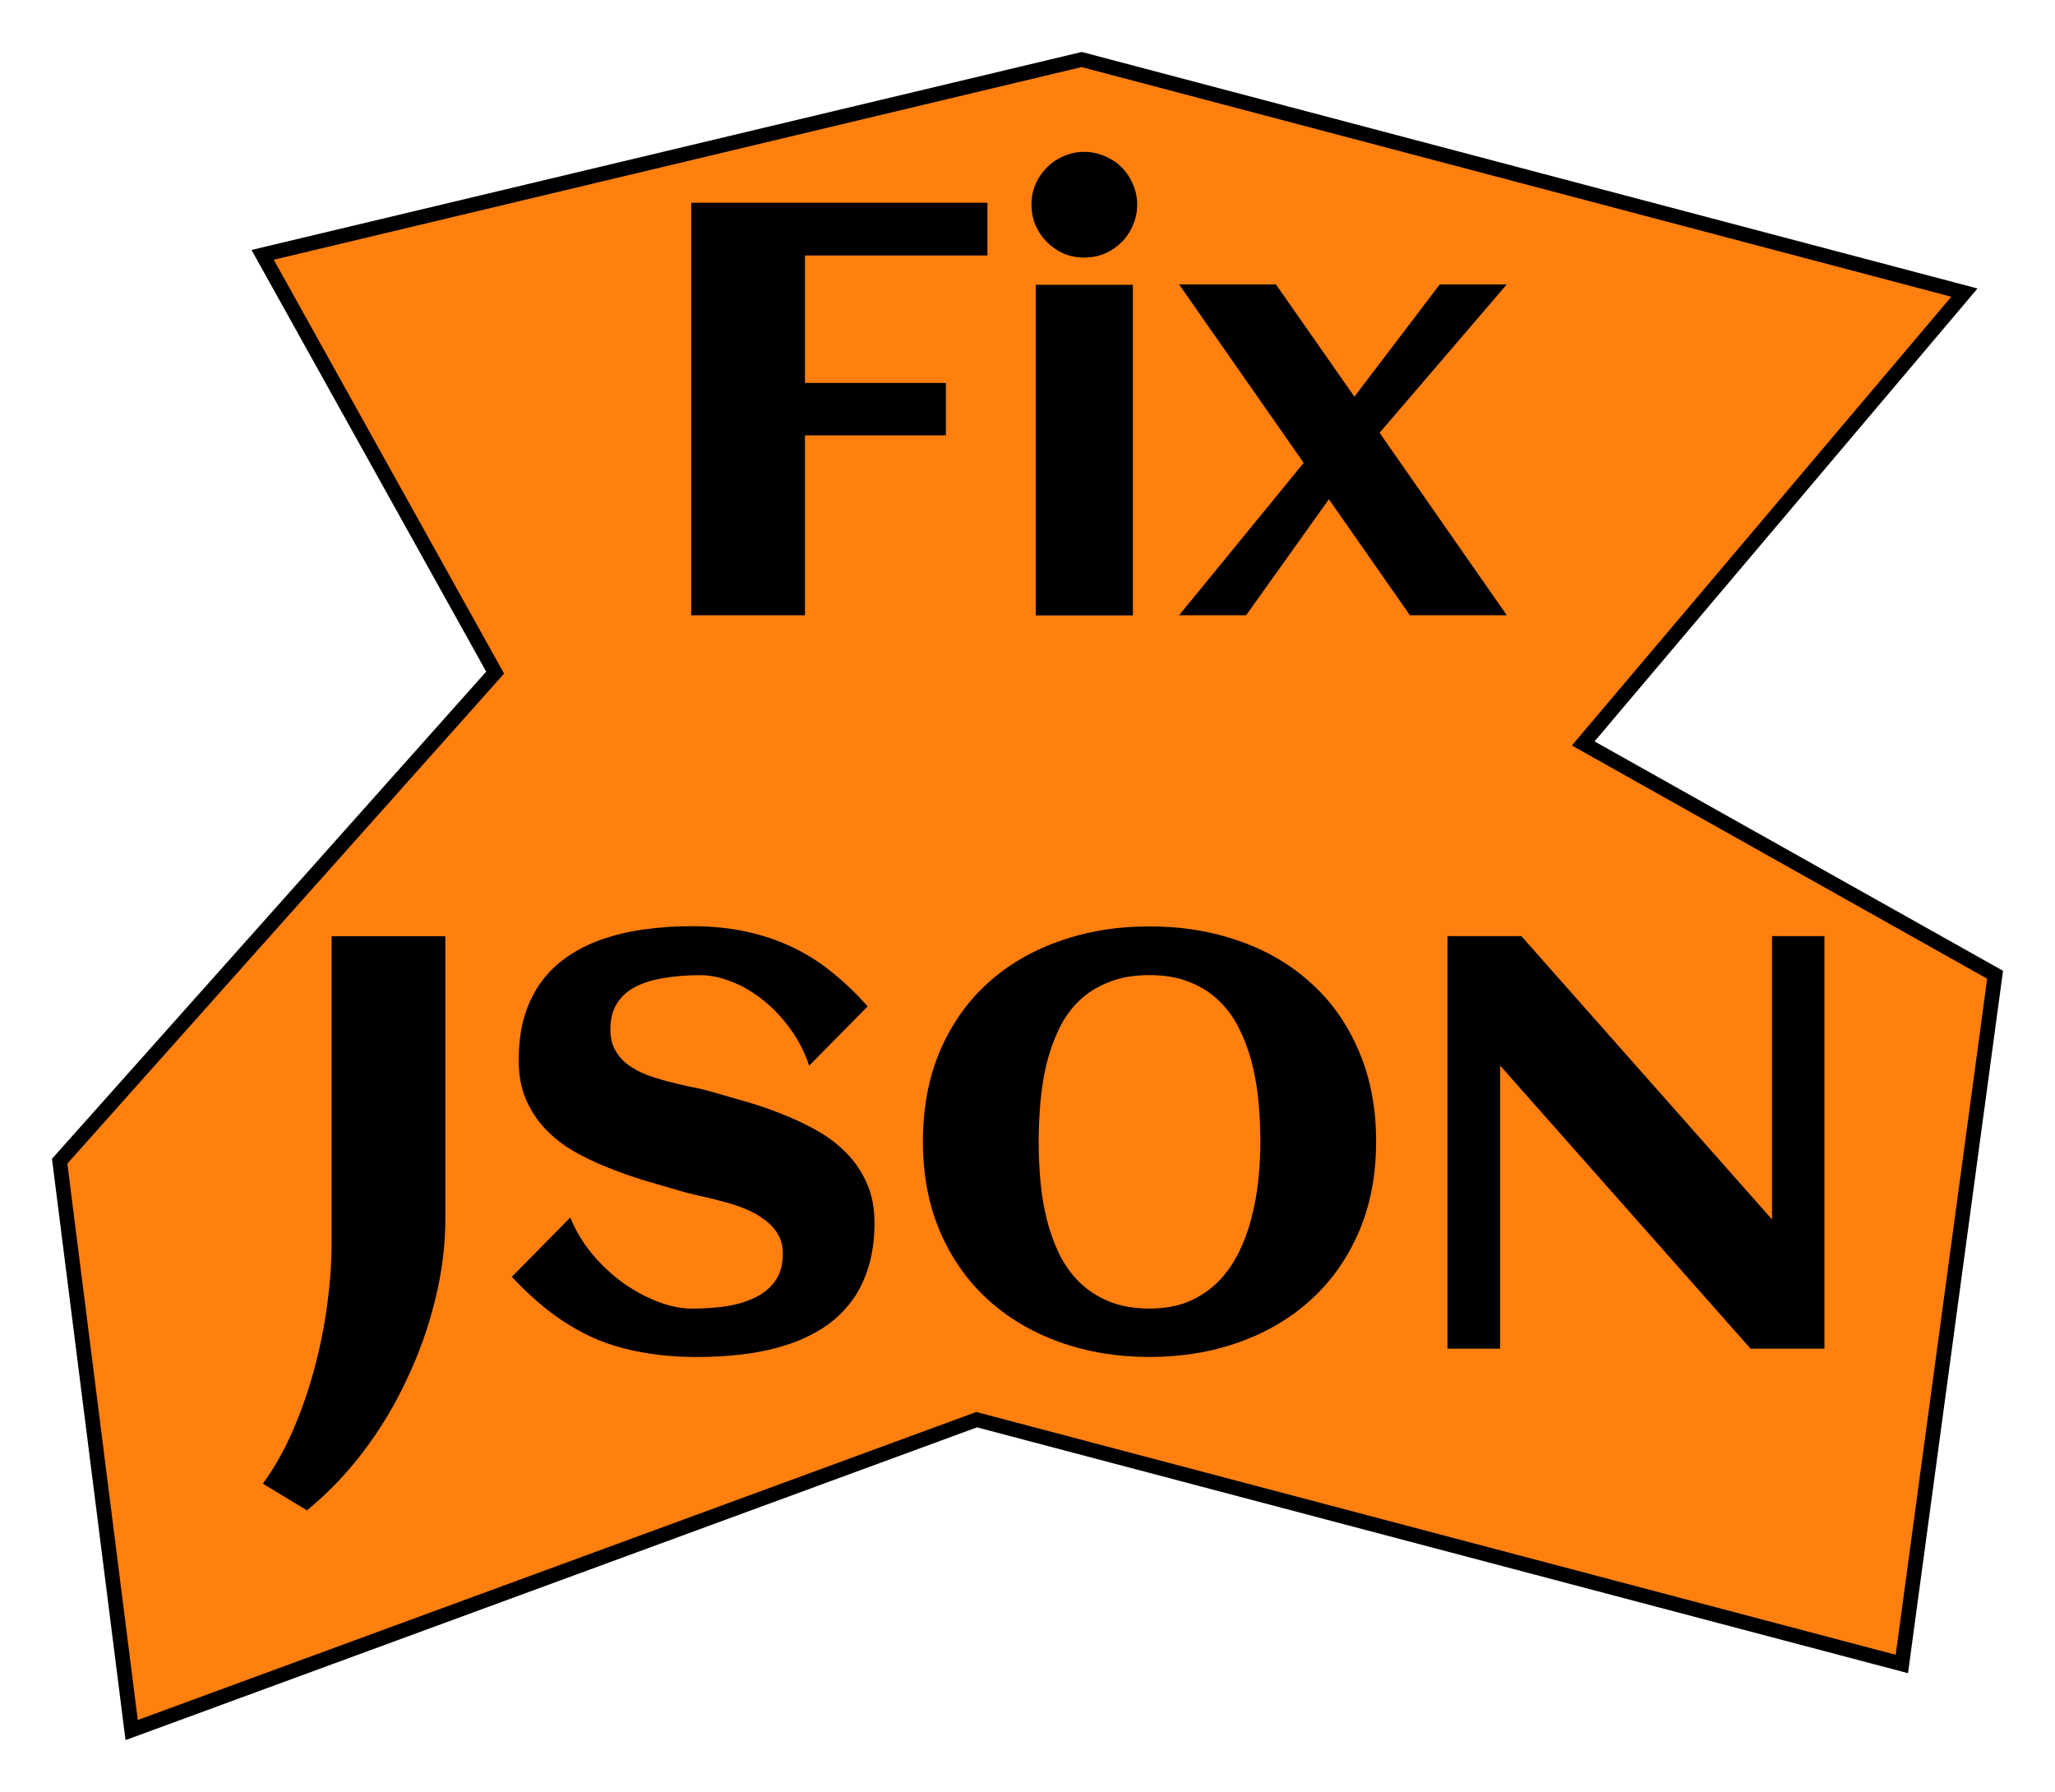 <?xml version="1.0" encoding="UTF-8" standalone="no"?>
<!-- Created with Inkscape (http://www.inkscape.org/) -->

<svg
   xmlns:dc="http://purl.org/dc/elements/1.1/"
   xmlns:cc="http://creativecommons.org/ns#"
   xmlns:rdf="http://www.w3.org/1999/02/22-rdf-syntax-ns#"
   xmlns:svg="http://www.w3.org/2000/svg"
   xmlns="http://www.w3.org/2000/svg"
   xmlns:sodipodi="http://sodipodi.sourceforge.net/DTD/sodipodi-0.dtd"
   xmlns:inkscape="http://www.inkscape.org/namespaces/inkscape"
   id="svg2"
   height="34.483mm"
   width="39.543mm"
   version="1.1"
   viewBox="0 0 140.111 122.182"
   inkscape:version="0.91 r13725"
   sodipodi:docname="icon.svg"
   inkscape:export-filename="/home/sturm/git/vscode-fix-json/images/icon.png"
   inkscape:export-xdpi="86.599998"
   inkscape:export-ydpi="86.599998">
  <defs
     id="defs4153">
    <inkscape:path-effect
       effect="spiro"
       id="path-effect4171"
       is_visible="true" />
  </defs>
  <sodipodi:namedview
     pagecolor="#ffffff"
     bordercolor="#666666"
     borderopacity="1"
     objecttolerance="10"
     gridtolerance="10"
     guidetolerance="10"
     inkscape:pageopacity="0"
     inkscape:pageshadow="2"
     inkscape:window-width="3836"
     inkscape:window-height="2097"
     id="namedview4151"
     showgrid="false"
     fit-margin-top="1"
     fit-margin-right="1"
     fit-margin-bottom="1"
     fit-margin-left="1"
     inkscape:zoom="12.427999"
     inkscape:cx="71.107018"
     inkscape:cy="65.525656"
     inkscape:window-x="3840"
     inkscape:window-y="30"
     inkscape:window-maximized="0"
     inkscape:current-layer="layer3" />
  <g
     inkscape:groupmode="layer"
     id="layer2"
     inkscape:label="Layer 1"
     style="display:inline">
    <path
       style="fill:#ff7f0f;fill-opacity:1;fill-rule:evenodd;stroke:#000000;stroke-width:1px;stroke-linecap:butt;stroke-linejoin:miter;stroke-opacity:1"
       d="M 133.935,19.95 107.945,50.687 136.027,66.457 129.67,113.448 66.587,96.792 8.976,117.953 4.068,79.17 33.759,45.859 17.907,17.375 73.749,4.058 133.935,19.95 Z"
       id="path4169"
       inkscape:path-effect="#path-effect4171"
       inkscape:original-d="M 133.93482,19.949758 107.94534,50.686544 136.02685,66.457251 129.67029,113.44752 66.587469,96.791718 8.9761091,117.95343 4.0678791,79.170373 C 7.1639501,48.047601 33.465811,61.959244 33.758649,45.858776 L 17.907479,17.374949 73.748658,4.0583563 Z"
       inkscape:connector-curvature="0"
       sodipodi:nodetypes="ccccccccccc" />
  </g>
  <g
     inkscape:groupmode="layer"
     id="layer3"
     inkscape:label="Layer 2">
    <g
       style=""
       id="layer1"
       transform="translate(-104.027,-126.751)">
      <g
         id="flowRoot4136">
        <path
           id="path4189"
           d="m 158.91,168.7 -7.754,0 0,-28.125 20.195,0 0,3.594 -12.441,0 0,8.691 9.609,0 0,3.574 -9.609,0 0,12.266 z"
           inkscape:connector-curvature="0" />
        <path
           id="path4191"
           d="m 181.56,140.7 q 0,0.742 -0.293,1.406 -0.273,0.664 -0.762,1.152 -0.488,0.488 -1.152,0.781 -0.664,0.273 -1.406,0.273 -0.742,0 -1.406,-0.273 -0.645,-0.293 -1.133,-0.781 -0.488,-0.488 -0.781,-1.152 -0.273,-0.664 -0.273,-1.406 0,-0.742 0.273,-1.387 0.293,-0.664 0.781,-1.152 0.488,-0.488 1.133,-0.762 0.664,-0.293 1.406,-0.293 0.742,0 1.406,0.293 0.664,0.273 1.152,0.762 0.488,0.488 0.762,1.152 0.293,0.645 0.293,1.387 z m -0.293,28.008 -6.621,0 0,-22.539 6.621,0 0,22.539 z"
           inkscape:connector-curvature="0" />
        <path
           id="path4193"
           d="m 206.76,168.7 -6.602,0 -5.527,-7.91 -5.644,7.91 -4.57,0 8.496,-10.391 -8.496,-12.168 6.602,0 5.352,7.656 5.82,-7.656 4.57,0 -8.672,10.117 8.672,12.441 z"
           inkscape:connector-curvature="0" />
        <path
           id="path4195"
           d="m 134.39,209.88 q 0,2.715 -0.703,5.527 -0.684,2.793 -1.934,5.41 -1.23,2.637 -2.969,4.922 -1.738,2.285 -3.828,3.984 l -3.008,-1.816 q 1.172,-1.602 2.051,-3.633 0.879,-2.031 1.465,-4.219 0.586,-2.188 0.879,-4.394 0.293,-2.207 0.293,-4.199 l 0,-20.879 7.754,0 0,19.297 z"
           inkscape:connector-curvature="0" />
        <path
           id="path4197"
           d="m 163.65,210.11 q 0,1.816 -0.469,3.203 -0.449,1.387 -1.289,2.402 -0.82,1.016 -1.953,1.699 -1.133,0.684 -2.481,1.094 -1.328,0.41 -2.832,0.586 -1.484,0.176 -3.027,0.176 -2.031,0 -3.75,-0.312 -1.719,-0.293 -3.242,-0.938 -1.504,-0.664 -2.91,-1.699 -1.387,-1.035 -2.773,-2.519 l 3.984,-4.043 q 0.547,1.348 1.504,2.5 0.957,1.133 2.09,1.953 1.152,0.82 2.383,1.289 1.23,0.469 2.324,0.469 1.289,0 2.422,-0.176 1.133,-0.195 1.973,-0.625 0.84,-0.43 1.309,-1.133 0.488,-0.723 0.488,-1.797 0,-0.82 -0.371,-1.406 -0.371,-0.586 -0.977,-0.996 -0.586,-0.43 -1.348,-0.723 -0.762,-0.293 -1.562,-0.488 -0.781,-0.215 -1.543,-0.371 -0.762,-0.176 -1.348,-0.352 -1.152,-0.332 -2.402,-0.703 -1.25,-0.391 -2.461,-0.879 -1.211,-0.488 -2.305,-1.113 -1.074,-0.645 -1.895,-1.504 -0.82,-0.879 -1.309,-2.012 -0.488,-1.152 -0.488,-2.637 0,-1.777 0.43,-3.144 0.449,-1.387 1.25,-2.402 0.801,-1.016 1.895,-1.699 1.094,-0.703 2.402,-1.113 1.309,-0.43 2.773,-0.605 1.484,-0.195 3.027,-0.195 2.109,0 3.828,0.391 1.738,0.391 3.203,1.113 1.465,0.723 2.676,1.738 1.23,0.996 2.305,2.227 l -3.984,4.043 q -0.469,-1.406 -1.309,-2.539 -0.82,-1.133 -1.836,-1.934 -1.016,-0.82 -2.129,-1.25 -1.113,-0.449 -2.148,-0.449 -1.348,0 -2.481,0.195 -1.133,0.176 -1.953,0.605 -0.801,0.41 -1.25,1.133 -0.449,0.703 -0.449,1.758 0,0.84 0.332,1.426 0.332,0.586 0.879,0.996 0.566,0.41 1.27,0.684 0.703,0.254 1.445,0.449 0.762,0.195 1.484,0.352 0.742,0.137 1.348,0.312 1.172,0.332 2.461,0.703 1.289,0.371 2.539,0.879 1.25,0.488 2.383,1.133 1.133,0.645 1.992,1.543 0.859,0.879 1.367,2.051 0.508,1.152 0.508,2.656 z"
           inkscape:connector-curvature="0" />
        <path
           id="path4199"
           d="m 197.85,204.6 q 0,3.398 -1.172,6.133 -1.172,2.715 -3.242,4.609 -2.07,1.895 -4.902,2.91 -2.832,1.016 -6.133,1.016 -3.301,0 -6.133,-1.016 -2.832,-1.016 -4.902,-2.91 -2.07,-1.895 -3.242,-4.609 -1.172,-2.734 -1.172,-6.133 0,-3.457 1.152,-6.172 1.172,-2.734 3.223,-4.609 2.07,-1.895 4.902,-2.891 2.832,-1.016 6.172,-1.016 3.34,0 6.172,1.016 2.832,0.996 4.883,2.891 2.07,1.875 3.223,4.609 1.172,2.715 1.172,6.172 z m -7.891,0 q 0,-1.289 -0.117,-2.637 -0.117,-1.348 -0.43,-2.617 -0.312,-1.27 -0.859,-2.383 -0.527,-1.113 -1.367,-1.934 -0.84,-0.84 -2.031,-1.309 -1.172,-0.488 -2.754,-0.488 -1.602,0 -2.793,0.488 -1.191,0.469 -2.031,1.289 -0.84,0.82 -1.367,1.934 -0.527,1.113 -0.84,2.383 -0.293,1.25 -0.41,2.617 -0.117,1.348 -0.117,2.656 0,1.289 0.117,2.637 0.117,1.348 0.43,2.617 0.312,1.25 0.84,2.363 0.547,1.113 1.387,1.953 0.84,0.82 2.012,1.309 1.191,0.488 2.773,0.488 1.543,0 2.695,-0.488 1.152,-0.508 1.992,-1.348 0.84,-0.859 1.387,-1.973 0.566,-1.133 0.879,-2.383 0.332,-1.27 0.469,-2.598 0.137,-1.328 0.137,-2.578 z"
           inkscape:connector-curvature="0" />
        <path
           id="path4201"
           d="m 206.31,218.7 -3.594,0 0,-28.125 5.039,0 17.09,19.316 0,-19.316 3.574,0 0,28.125 -5.039,0 -17.07,-19.297 0,19.297 z"
           inkscape:connector-curvature="0" />
      </g>
      <flowRoot
         id="flowRoot4155"
         font-size="40px"
         xml:space="preserve"
         style="font-size:40px;line-height:125%;font-family:sans-serif;letter-spacing:0px;word-spacing:0px;fill:#000000"
         line-height="125%"><flowRegion
           id="flowRegion4157"><rect
             id="rect4159"
             y="333.36"
             width="336"
             x="210"
             height="229" /></flowRegion><flowPara
           id="flowPara4161" /></flowRoot>    </g>
  </g>
</svg>
